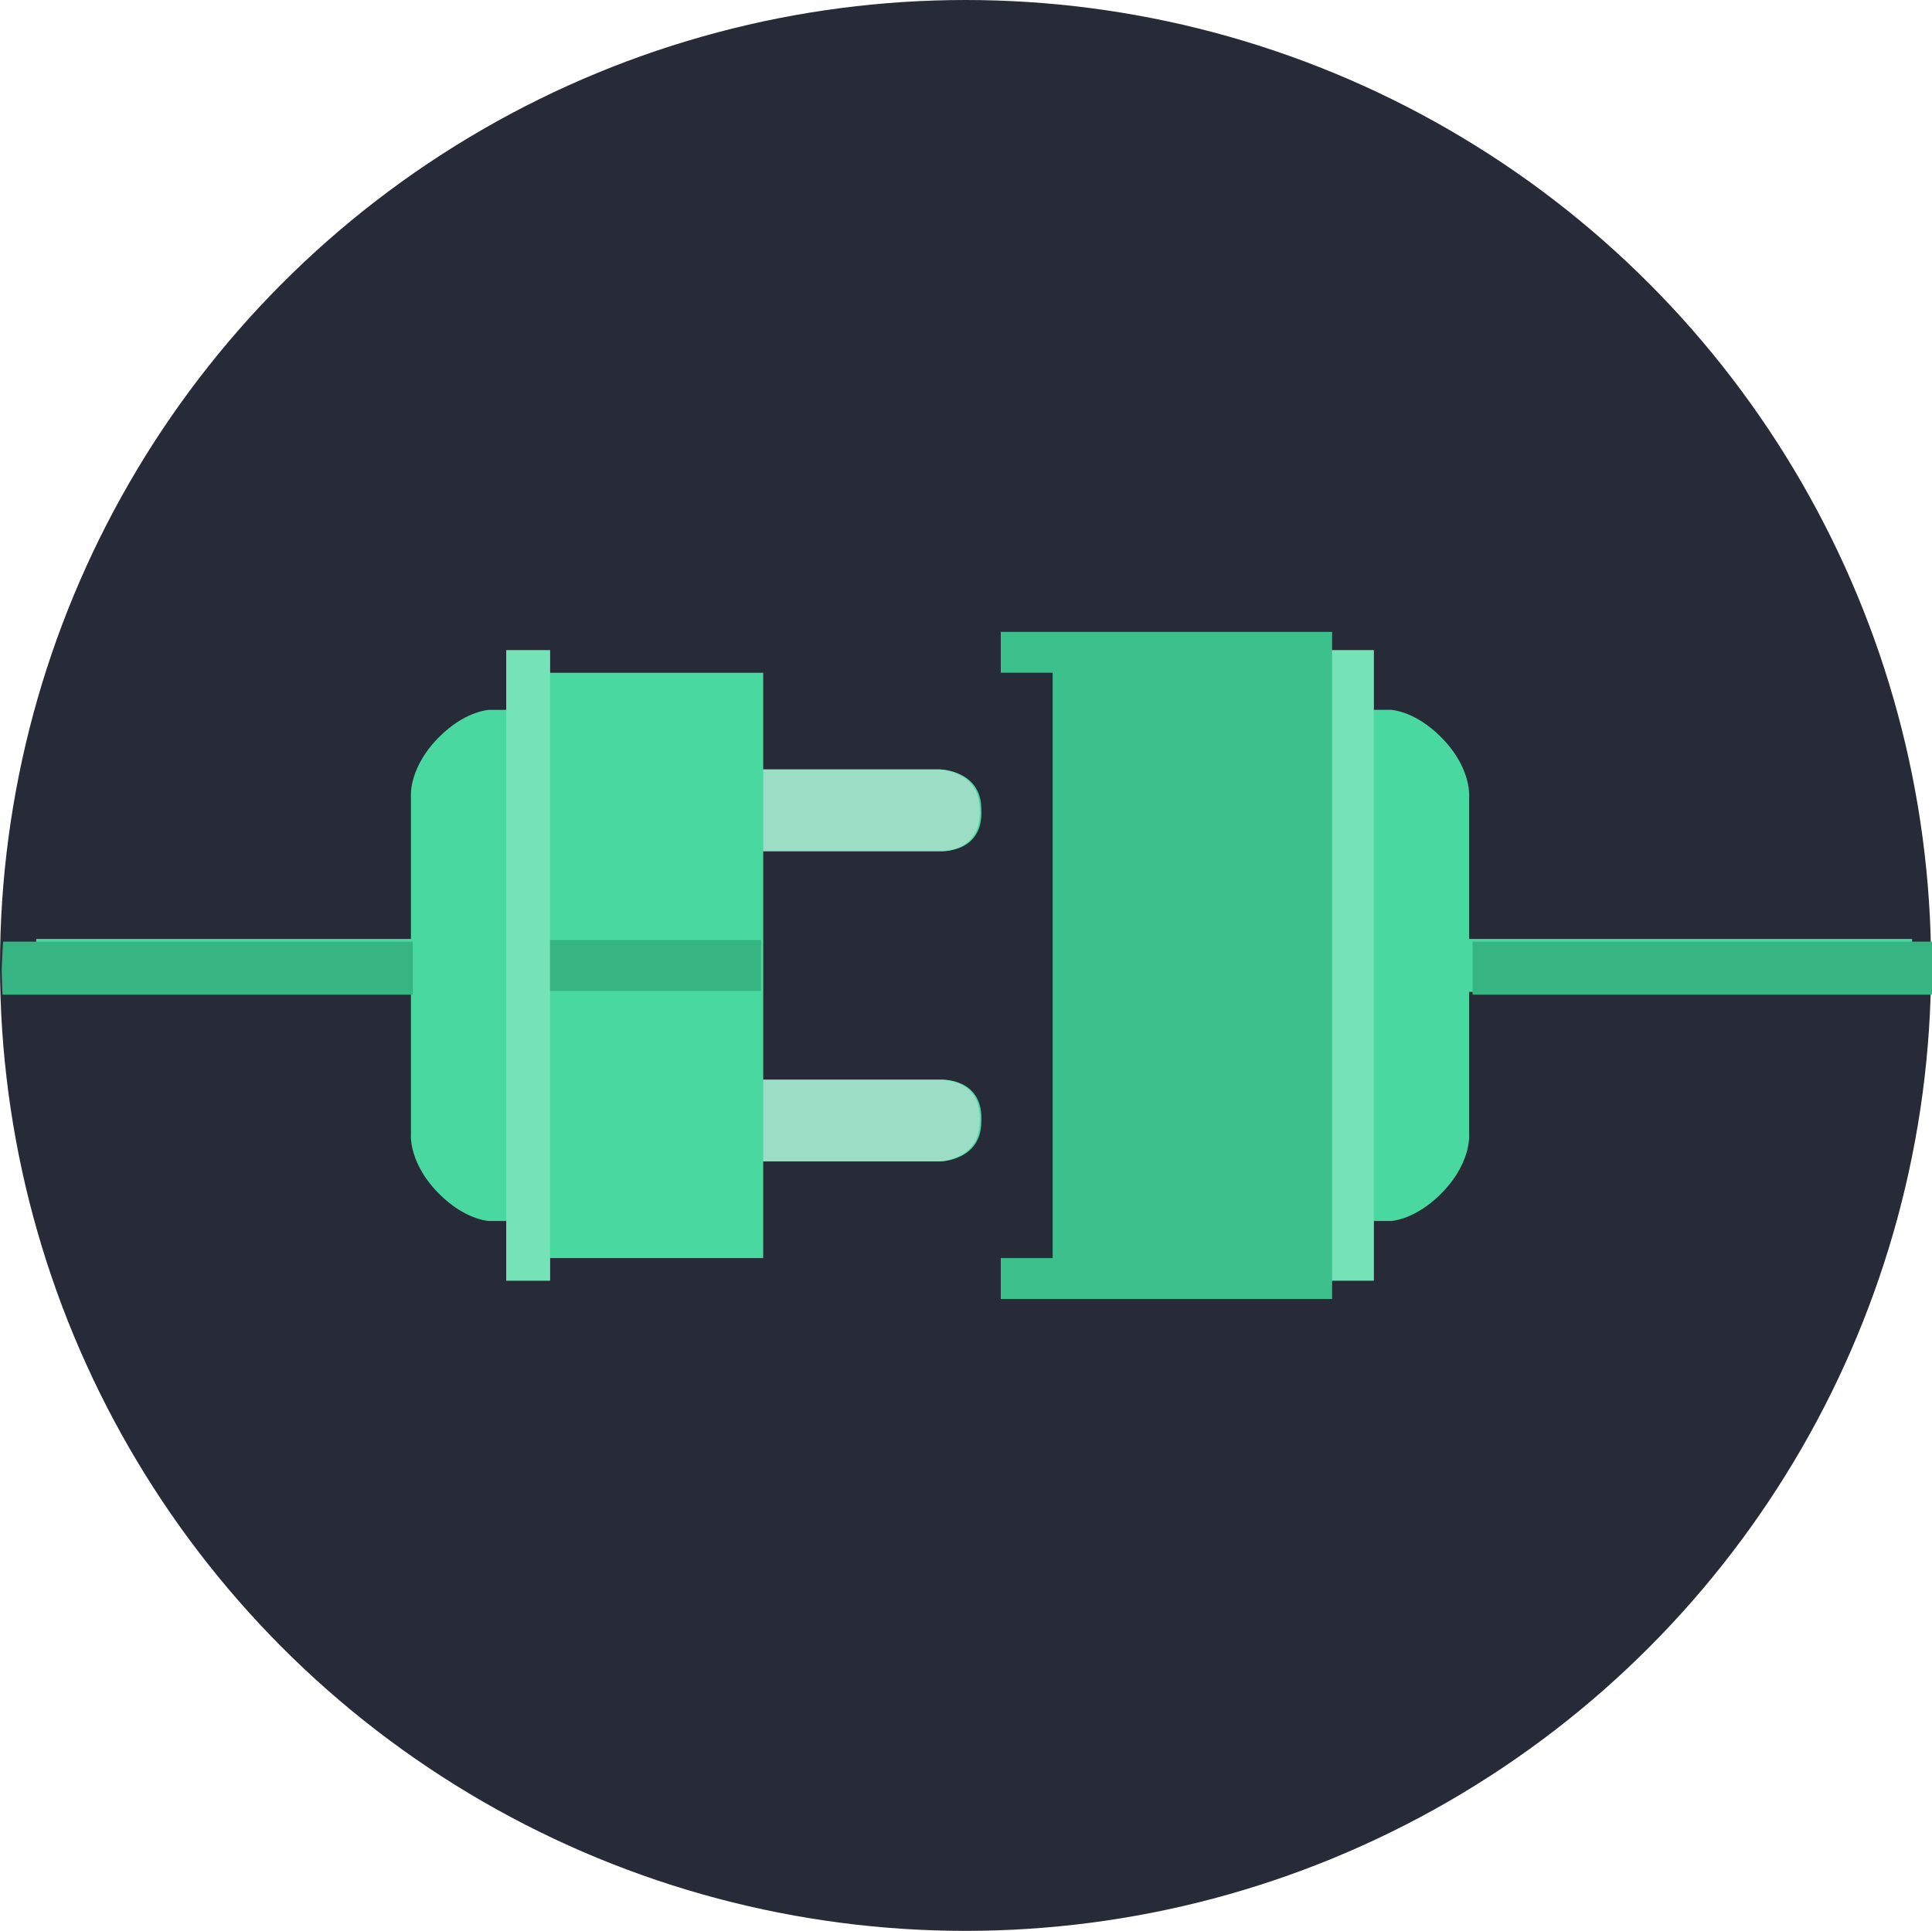 <?xml version="1.0" encoding="UTF-8" standalone="no"?>
<!-- Created with Inkscape (http://www.inkscape.org/) -->

<svg
   xmlns:dc="http://purl.org/dc/elements/1.1/"
   xmlns:cc="http://creativecommons.org/ns#"
   xmlns:rdf="http://www.w3.org/1999/02/22-rdf-syntax-ns#"
   xmlns:svg="http://www.w3.org/2000/svg"
   xmlns="http://www.w3.org/2000/svg"
   xmlns:sodipodi="http://sodipodi.sourceforge.net/DTD/sodipodi-0.dtd"
   xmlns:inkscape="http://www.inkscape.org/namespaces/inkscape"
   width="59.896mm"
   height="59.868mm"
   viewBox="0 0 59.896 59.868"
   version="1.1"
   id="svg5405"
   inkscape:version="0.92.2 (5c3e80d, 2017-08-06)"
   sodipodi:docname="easy-to-use-icon.svg">
  <defs
     id="defs5399" />
  <sodipodi:namedview
     id="base"
     pagecolor="#ffffff"
     bordercolor="#666666"
     borderopacity="1.0"
     inkscape:pageopacity="0.0"
     inkscape:pageshadow="2"
     inkscape:zoom="0.98994949"
     inkscape:cx="157.66342"
     inkscape:cy="8.8543425"
     inkscape:document-units="mm"
     inkscape:current-layer="layer1"
     showgrid="false"
     fit-margin-top="0"
     fit-margin-left="0"
     fit-margin-right="0"
     fit-margin-bottom="0"
     inkscape:window-width="1918"
     inkscape:window-height="1040"
     inkscape:window-x="0"
     inkscape:window-y="38"
     inkscape:window-maximized="0" />
  <g
     inkscape:label="icon"
     inkscape:groupmode="layer"
     id="layer1"
     transform="translate(-1.802,-0.971)">
    <g
       transform="translate(-21.809,-22.566)"
       style="display:inline"
       id="g5345">
      <circle
         r="29.934"
         cy="53.471"
         cx="53.545"
         id="path4557"
         style="opacity:1;fill:#272b38;fill-opacity:1;stroke:none;stroke-width:0.265;stroke-linejoin:miter;stroke-miterlimit:4;stroke-dasharray:none;stroke-opacity:1;paint-order:markers fill stroke" />
      <path
         style="display:inline;fill:#48d8a0;fill-opacity:1;fill-rule:evenodd;stroke:none;stroke-width:0.176px;stroke-linecap:butt;stroke-linejoin:miter;stroke-opacity:1"
         d="m 107.468,52.733 v 1.848 h -0.534 c 0,0 -0.651,0.025 -1.396,0.698 -1.132,1.023 -1.026,2.012 -1.026,2.012 v 4.393 H 92.895 v 1.642 h 11.617 v 4.393 c 0,0 -0.106,0.989 1.026,2.012 0.745,0.673 1.396,0.698 1.396,0.698 h 0.534 v 1.848 h 1.355 v -0.698 h 6.61 v -2.997 h 5.502 c 0,0 1.232,-0.028 1.259,-1.196 0.094,-1.399 -1.229,-1.338 -1.229,-1.338 h -5.531 v -3.543 -3.543 h 5.531 c 0,0 1.323,0.061 1.229,-1.338 -0.026,-1.167 -1.259,-1.196 -1.259,-1.196 h -5.502 v -2.997 h -6.61 v -0.698 z"
         id="path4806"
         inkscape:connector-curvature="0"
         sodipodi:nodetypes="cccscccccccccccccccccccccccccccc"
         transform="translate(-68.161,-9.034)" />
      <rect
         style="display:inline;opacity:1;fill:#36b583;fill-opacity:1;stroke:none;stroke-width:0.681;stroke-linejoin:miter;stroke-miterlimit:4;stroke-dasharray:none;stroke-opacity:1;paint-order:markers fill stroke"
         id="rect4844"
         width="6.735"
         height="1.574"
         x="108.632"
         y="61.718"
         transform="translate(-68.161,-9.034)" />
      <rect
         style="display:inline;opacity:1;fill:#75e3b7;fill-opacity:1;stroke:none;stroke-width:1;stroke-linejoin:miter;stroke-miterlimit:4;stroke-dasharray:none;stroke-opacity:1;paint-order:markers fill stroke"
         id="rect4842"
         width="1.355"
         height="19.544"
         x="107.468"
         y="52.733"
         transform="translate(-68.161,-9.034)" />
      <path
         inkscape:connector-curvature="0"
         transform="scale(0.265)"
         id="rect4846"
         d="m 89.463,198.99 a 113.137,113.137 0 0 0 -0.168,3.342 113.137,113.137 0 0 0 0.102,2.865 h 47.994 v -6.207 z"
         style="display:inline;opacity:1;fill:#36b583;fill-opacity:1;stroke:none;stroke-width:3.78;stroke-linejoin:miter;stroke-miterlimit:4;stroke-dasharray:none;stroke-opacity:1;paint-order:markers fill stroke" />
      <path
         style="display:inline;fill:#9bddc5;fill-opacity:1;fill-rule:evenodd;stroke:none;stroke-width:0.176px;stroke-linecap:butt;stroke-linejoin:miter;stroke-opacity:1"
         d="m 115.434,56.428 v 2.534 h 5.482 c 0,0 1.324,0.061 1.229,-1.338 -0.026,-1.167 -1.259,-1.196 -1.259,-1.196 z m 0,9.62 v 2.533 h 5.453 c 0,0 1.233,-0.028 1.259,-1.195 0.094,-1.399 -1.229,-1.338 -1.229,-1.338 z"
         id="path4806-6"
         inkscape:connector-curvature="0"
         transform="translate(-68.161,-9.034)" />
      <g
         transform="translate(-28.93,-5.011)"
         id="g4962">
        <path
           sodipodi:nodetypes="ccccccccccccccccscccc"
           style="fill:#48d8a0;fill-opacity:1;fill-rule:evenodd;stroke:none;stroke-width:0.176px;stroke-linecap:butt;stroke-linejoin:miter;stroke-opacity:1"
           d="m 93.775,48.709 v 0.698 h -6.484 v 18.148 h 6.484 v 0.698 h 1.355 v -1.847 h 0.534 c 0,0 0.651,-0.025 1.396,-0.698 1.132,-1.023 1.026,-2.012 1.026,-2.012 V 59.302 H 111.82 V 57.66 H 98.086 v -4.393 c 0,0 0.106,-0.989 -1.026,-2.012 -0.745,-0.673 -1.396,-0.698 -1.396,-0.698 h -0.534 v -1.848 z"
           id="path4806-61"
           inkscape:connector-curvature="0" />
        <rect
           style="opacity:1;fill:#75e3b7;fill-opacity:1;stroke:none;stroke-width:1;stroke-linejoin:miter;stroke-miterlimit:4;stroke-dasharray:none;stroke-opacity:1;paint-order:markers fill stroke"
           id="rect4842-7"
           width="1.355"
           height="19.544"
           x="-95.13"
           y="48.709"
           transform="scale(-1,1)" />
        <path
           inkscape:connector-curvature="0"
           id="rect4846-9"
           transform="matrix(0.265,0,0,0.265,28.93,5.011)"
           d="m 261.375,198.99 v 6.207 h 54.094 a 113.137,113.137 0 0 0 0.148,-2.943 113.137,113.137 0 0 0 -0.115,-3.264 z"
           style="opacity:1;fill:#36b583;fill-opacity:1;stroke:none;stroke-width:3.78;stroke-linejoin:miter;stroke-miterlimit:4;stroke-dasharray:none;stroke-opacity:1;paint-order:markers fill stroke" />
        <path
           inkscape:connector-curvature="0"
           id="rect4911"
           d="m 83.567,48.139 v 1.268 H 85.175 V 67.555 H 83.567 V 68.823 H 93.839 V 48.139 Z"
           style="display:inline;opacity:1;fill:#3cc18d;fill-opacity:1;stroke:none;stroke-width:1.636;stroke-linejoin:miter;stroke-miterlimit:4;stroke-dasharray:none;stroke-opacity:1;paint-order:markers fill stroke" />
      </g>
    </g>
  </g>
</svg>
